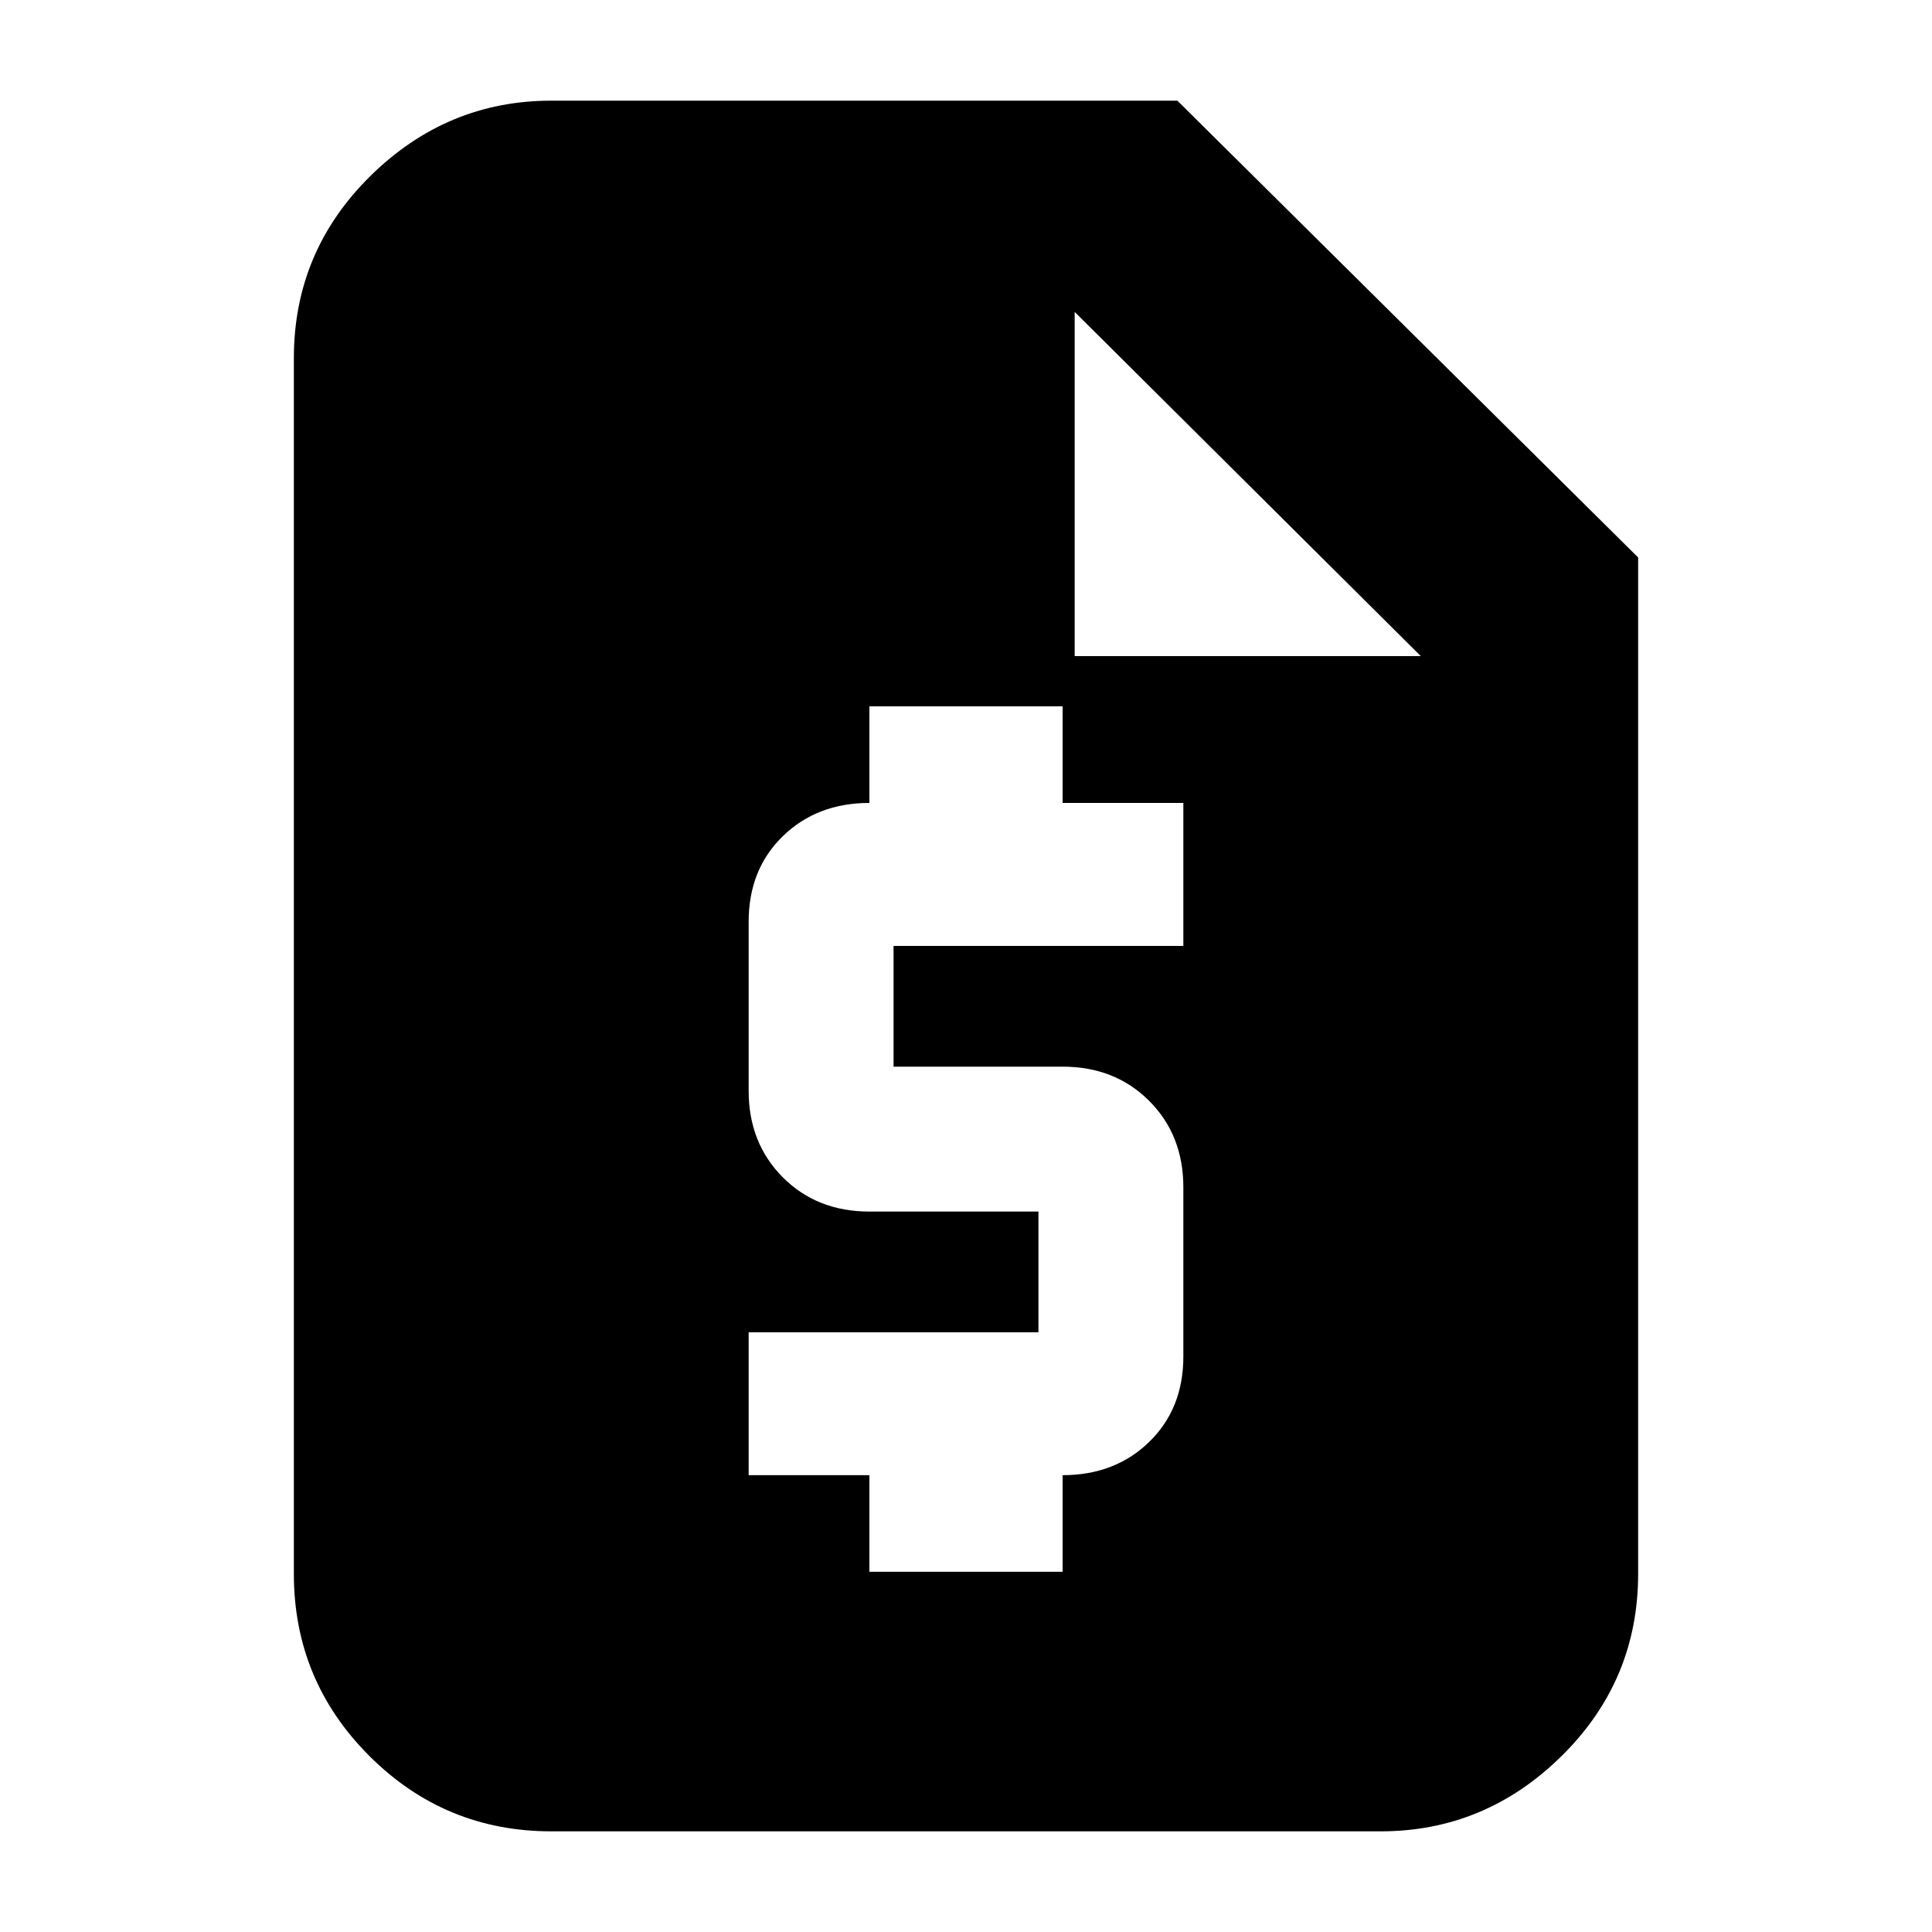 <svg xmlns="http://www.w3.org/2000/svg" height="20" width="20"><path d="M5.708 18.958q-1.104 0-1.885-.781-.781-.781-.781-1.885V3.708q0-1.104.791-1.885.792-.781 1.875-.781h6.48l4.77 4.729v10.521q0 1.104-.791 1.885-.792.781-1.875.781ZM9 16.271h2v-1q.542 0 .896-.344t.354-.885v-1.75q0-.542-.354-.896T11 11.042H9.25v-1.25h3v-1.48H11v-1H9v1q-.542 0-.896.344t-.354.886v1.75q0 .541.354.896.354.354.896.354h1.75v1.25h-3v1.479H9Zm2.125-9.479h3.583l-3.583-3.563Z"/></svg>
